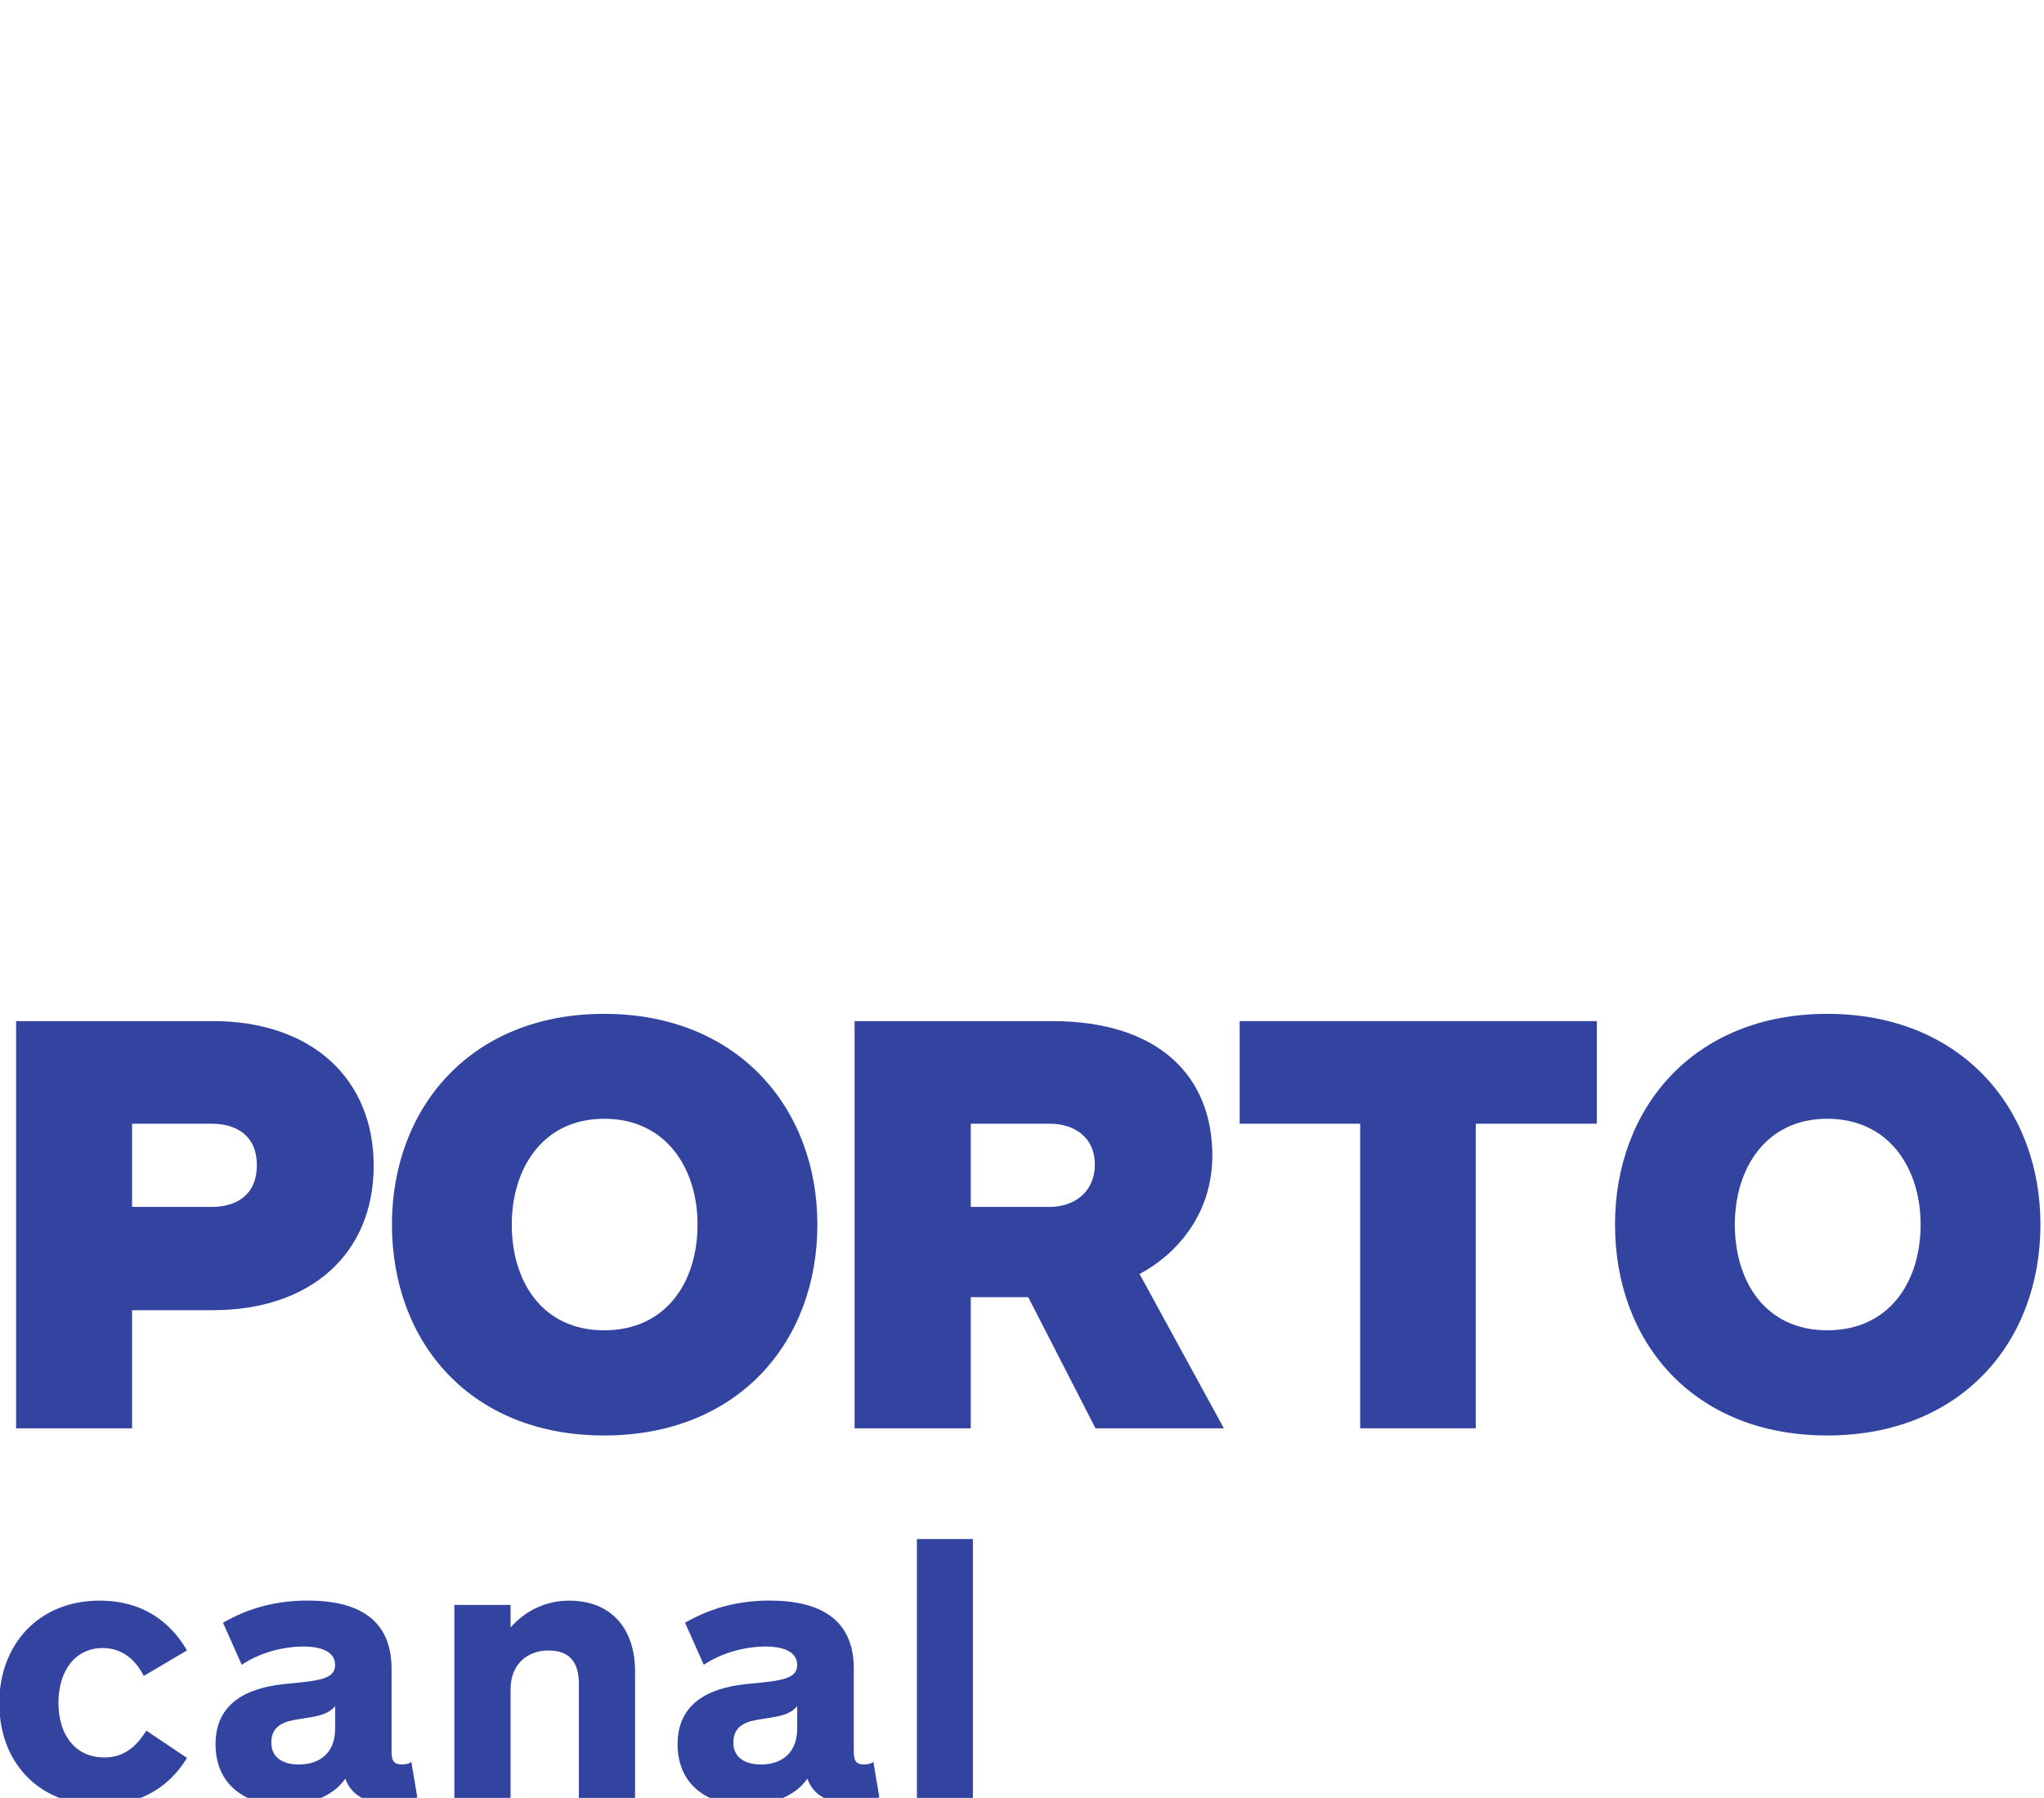 <svg xmlns="http://www.w3.org/2000/svg" width="52.917mm" height="46.543mm" viewBox="0 0 52.917 46.543"><defs><clipPath id="b"><path d="M0 841.89h595.275v-841.89h-595.275z"/></clipPath><clipPath id="a"><path d="M62.68 599.977h9.526v4.26h-9.526z"/></clipPath></defs><g><g clip-path="url(#a)"><path d="M18.618 8.627c-.182-.226-.364-.441-.551-.634-2.336 4.871-3.664 11.538-3.664 18.585 0 7.053 1.328 13.72 3.664 18.591.187-.193.369-.408.551-.634-2.198-4.744-3.444-11.163-3.444-17.957 0-6.799 1.245-13.218 3.444-17.952" fill="#3244a0"/><path d="M26.657 52.971c-3.053 0-5.978-2.232-8.243-6.281l1.344-.755c1.978 3.537 4.43 5.488 6.899 5.488 6.017 0 11.103-11.378 11.103-24.845 0-13.461-5.086-24.845-11.103-24.845-2.468 0-4.92 1.956-6.899 5.493l-1.344-.755c2.265-4.055 5.19-6.281 8.243-6.281 7.086 0 12.634 11.588 12.634 26.387 0 14.8-5.549 26.393-12.634 26.393" fill="#3244a0"/><path d="M14.814 49.129c-3.62 0-6.871-3.477-8.904-9.538l1.46-.496c1.785 5.317 4.568 8.485 7.444 8.485 5.053 0 9.323-9.615 9.323-21.004 0-11.378-4.27-20.999-9.323-20.999-2.876 0-5.659 3.174-7.444 8.485l-1.46-.496c2.039-6.061 5.284-9.538 8.904-9.538 6.089 0 10.86 9.907 10.86 22.547 0 12.645-4.772 22.552-10.86 22.552" fill="#3244a0"/><path d="M7.117 14.546c-2.496 0-5.163 4.832-5.163 12.034 0 7.196 2.667 12.034 5.163 12.034 2.496 0 5.168-4.838 5.168-12.034 0-7.202-2.672-12.034-5.168-12.034m0 25.61c-3.758 0-6.706-5.962-6.706-13.577s2.948-13.582 6.706-13.582c3.763 0 6.706 5.967 6.706 13.582 0 7.615-2.942 13.577-6.706 13.577" fill="#3244a0"/><path d="M38.495 49.129c-1.703 0-3.323-.766-4.816-2.27l1.091-1.091c1.196 1.201 2.446 1.813 3.725 1.813 5.053 0 9.323-9.615 9.323-21.004 0-11.378-4.27-20.999-9.323-20.999-1.278 0-2.529.612-3.725 1.813l-1.091-1.085c1.493-1.51 3.113-2.276 4.816-2.276 6.089 0 10.86 9.907 10.86 22.547 0 12.645-4.772 22.552-10.86 22.552" fill="#3244a0"/><path d="M33.324 8.525c-.127-.259-.259-.518-.391-.766-3.019 4-4.909 11.141-4.909 18.817 0 7.686 1.895 14.822 4.909 18.817.132-.248.264-.496.391-.76-2.788-3.907-4.535-10.717-4.535-18.056s1.747-14.144 4.535-18.051" fill="#3244a0"/><path d="M46.8 40.11l-.259-1.526c2.32-.397 4.821-5.097 4.821-12.006 0-5.378-1.846-11.494-4.821-12.006l.259-1.521c3.477.59 6.094 6.408 6.094 13.527 0 7.119-2.617 12.937-6.094 13.533" fill="#3244a0"/><path d="M40.642 26.577c0-5.978 2.006-11.136 4.562-12.21l-.253-.738c-2.931 1.174-5.075 6.441-5.075 12.948 0 6.513 2.143 11.775 5.075 12.954l.259-.744c-2.562-1.08-4.568-6.226-4.568-12.21" fill="#3244a0"/><path d="M5.109 26.577c0-3.973.496-7.78 1.433-11.13-.325.143-.661.402-.992.76-.788 3.174-1.212 6.706-1.212 10.37 0 3.664.424 7.196 1.212 10.37.331.364.667.617.992.766-.937-3.356-1.433-7.163-1.433-11.136" fill="#3244a0"/></g><g clip-path="url(#b)"><path d="M5.481 29.09h-2.061v2.154h2.061c.634 0 1.168-.303 1.168-1.08 0-.771-.534-1.074-1.168-1.074m.033 4.827h-2.094v3.058h-3.003v-10.541h5.097c2.529 0 4.16 1.466 4.16 3.747 0 2.276-1.631 3.736-4.16 3.736" fill="#3244a0"/><path d="M15.64 28.962c-1.598 0-2.391 1.3-2.391 2.738 0 1.477.793 2.738 2.391 2.738 1.614 0 2.419-1.262 2.419-2.738 0-1.438-.804-2.738-2.419-2.738m0 8.199c-3.466 0-5.493-2.419-5.493-5.46 0-3.008 2.028-5.455 5.493-5.455 3.466 0 5.521 2.446 5.521 5.455 0 3.042-2.055 5.46-5.521 5.46" fill="#3244a0"/><path d="M27.176 29.09h-2.044v2.154h2.044c.634 0 1.168-.386 1.168-1.096 0-.711-.534-1.058-1.168-1.058m1.185 7.885l-1.741-3.394h-1.488v3.394h-3.008v-10.541h5.113c2.805 0 4.149 1.466 4.149 3.477 0 1.598-1.014 2.612-1.884 3.069l2.182 3.995z" fill="#3244a0"/><path d="M38.205 29.09v7.885h-2.992v-7.885h-3.119v-2.656h9.246v2.656z" fill="#3244a0"/><path d="M47.304 28.962c-1.598 0-2.391 1.3-2.391 2.738 0 1.477.793 2.738 2.391 2.738 1.614 0 2.419-1.262 2.419-2.738 0-1.438-.804-2.738-2.419-2.738m0 8.199c-3.466 0-5.493-2.419-5.493-5.46 0-3.008 2.028-5.455 5.493-5.455 3.466 0 5.521 2.446 5.521 5.455 0 3.042-2.055 5.46-5.521 5.46" fill="#3244a0"/><path d="M4.841 45.508c-.419.694-1.141 1.223-2.243 1.223-1.614 0-2.617-1.124-2.617-2.639 0-1.515 1.014-2.656 2.601-2.656 1.102 0 1.829.545 2.259 1.289l-1.119.661c-.22-.435-.573-.722-1.063-.722-.722 0-1.146.601-1.146 1.416 0 .838.441 1.416 1.185 1.416.512 0 .826-.276 1.091-.694z" fill="#3244a0"/><path d="M8.677 44.168c-.209.248-.534.27-.931.336-.358.05-.722.149-.722.606 0 .386.292.568.716.568.529 0 .937-.292.937-.931zm-2.904-2.16c.694-.397 1.405-.573 2.193-.573 1.289 0 2.171.474 2.171 1.763v2.165c0 .242.088.314.264.314.099 0 .193-.017.248-.066l.154.915c-.198.121-.551.165-.788.165-.485 0-.92-.198-1.074-.645-.358.507-1.014.683-1.603.683-1.036 0-1.758-.562-1.758-1.576 0-1.223 1.074-1.493 1.862-1.565.799-.077 1.234-.116 1.234-.485 0-.391-.457-.479-.815-.479-.512 0-1.135.154-1.603.474z" fill="#3244a0"/><path d="M11.763 46.616v-5.069h1.455v.584c.397-.452.937-.694 1.515-.694 1.152 0 1.708.793 1.708 1.824v3.356h-1.455v-3.03c0-.424-.138-.86-.782-.86-.545 0-.986.347-.986 1.008v2.882z" fill="#3244a0"/><path d="M20.639 44.168c-.209.248-.529.27-.926.336-.364.05-.727.149-.727.606 0 .386.298.568.716.568.529 0 .937-.292.937-.931zm-2.904-2.16c.694-.397 1.405-.573 2.193-.573 1.289 0 2.176.474 2.176 1.763v2.165c0 .242.083.314.259.314.099 0 .193-.017.248-.066l.154.915c-.198.121-.551.165-.788.165-.485 0-.92-.198-1.074-.645-.358.507-1.014.683-1.603.683-1.036 0-1.758-.562-1.758-1.576 0-1.223 1.074-1.493 1.862-1.565.799-.077 1.234-.116 1.234-.485 0-.391-.457-.479-.815-.479-.512 0-1.13.154-1.603.474z" fill="#3244a0"/><path d="M23.738 39.842h1.449v6.772h-1.449z" fill="#3244a0"/></g></g></svg>
